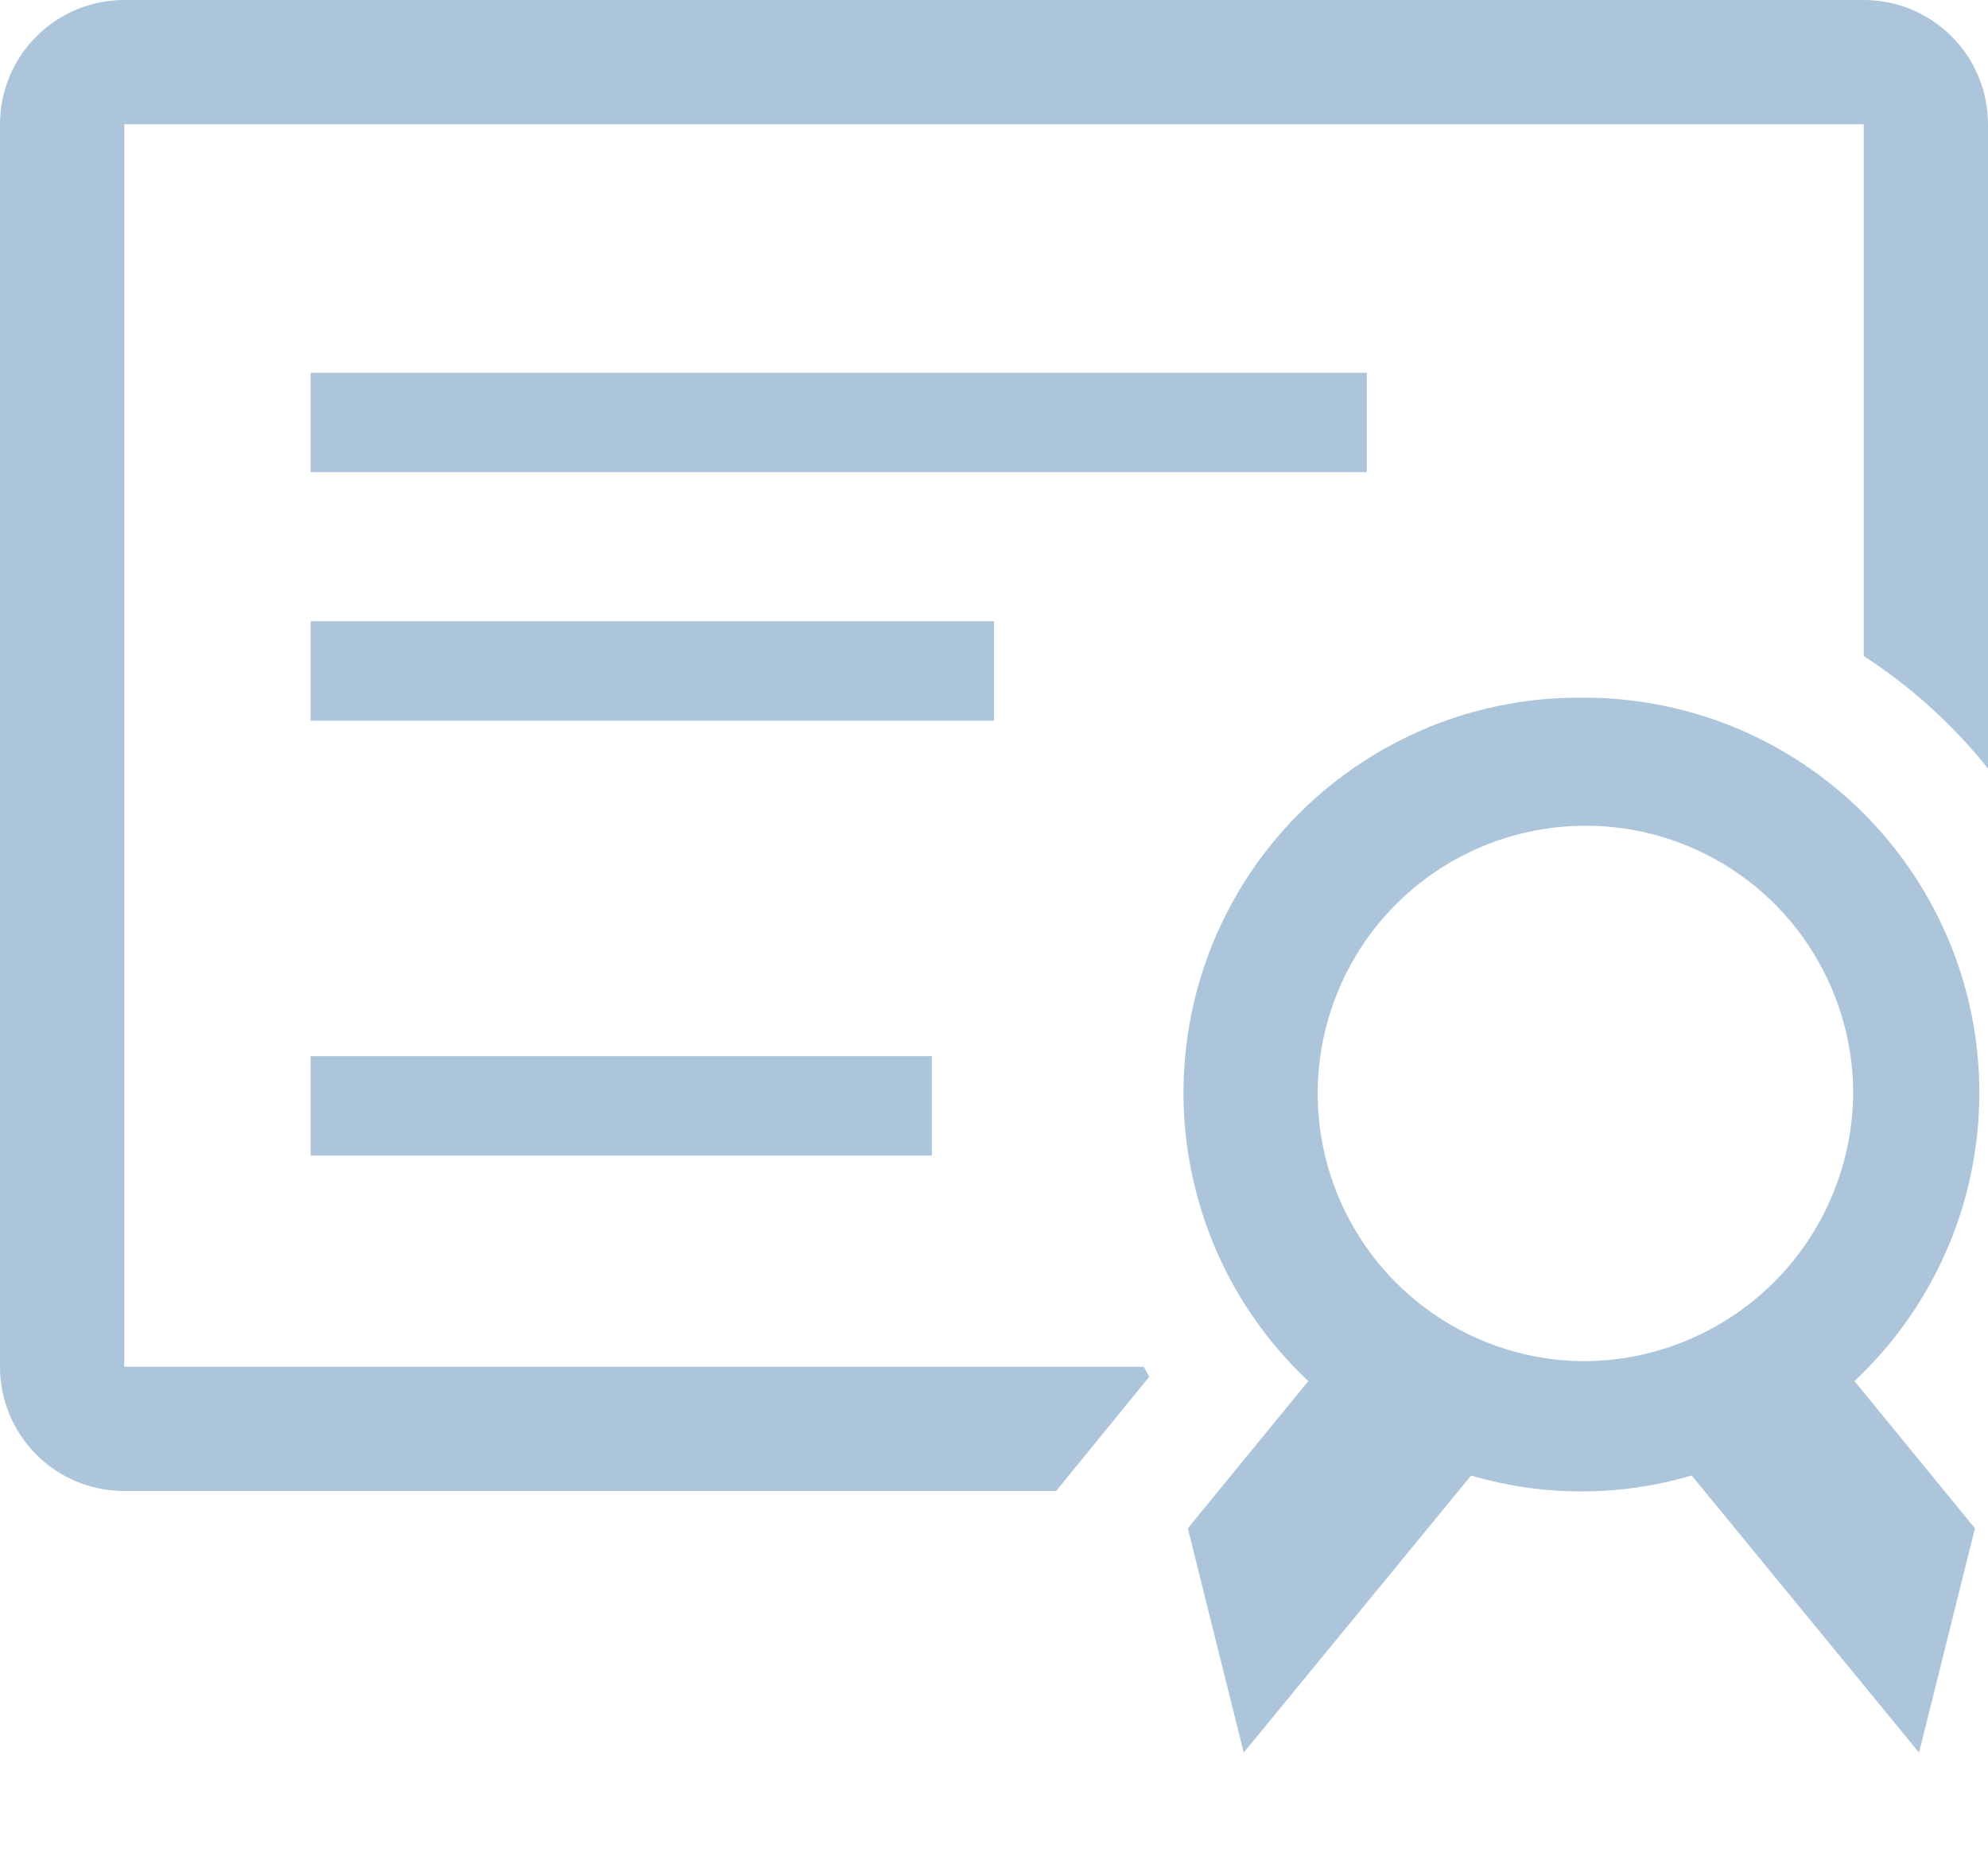 <svg width="16" height="15" viewBox="0 0 16 15" fill="none" xmlns="http://www.w3.org/2000/svg">
<path d="M15 0H1C0.735 0 0.48 0.105 0.293 0.293C0.105 0.48 0 0.735 0 1V11C0 11.265 0.105 11.52 0.293 11.707C0.48 11.895 0.735 12 1 12H8.5L8.785 11.65L9.25 11.08L9.205 11H1V1H15V5.28C15.38 5.526 15.717 5.831 16 6.185V1C16 0.735 15.895 0.48 15.707 0.293C15.52 0.105 15.265 0 15 0Z" fill="#ACC5DB"/>
<path d="M2.5 3H11V3.8H2.5V3Z" fill="#ACC5DB"/>
<path d="M2.5 5H8V5.8H2.5V5Z" fill="#ACC5DB"/>
<path d="M2.5 8.5H7.5V9.3H2.5V8.5Z" fill="#ACC5DB"/>
<path d="M12.73 5.615C12.09 5.61 11.464 5.798 10.933 6.155C10.401 6.511 9.99 7.02 9.752 7.614C9.515 8.208 9.462 8.86 9.601 9.485C9.739 10.109 10.063 10.678 10.53 11.115L9.56 12.3L10.01 14.105L11.84 11.875C12.419 12.046 13.036 12.046 13.615 11.875L15.445 14.105L15.895 12.3L14.925 11.115C15.392 10.678 15.716 10.109 15.855 9.485C15.993 8.86 15.941 8.208 15.703 7.614C15.465 7.02 15.054 6.511 14.523 6.155C13.992 5.798 13.365 5.61 12.725 5.615H12.73ZM12.73 10.955C12.305 10.949 11.892 10.818 11.541 10.577C11.191 10.337 10.919 9.998 10.761 9.604C10.602 9.21 10.564 8.778 10.65 8.362C10.737 7.946 10.944 7.564 11.247 7.266C11.55 6.968 11.934 6.765 12.351 6.685C12.768 6.604 13.2 6.648 13.592 6.812C13.984 6.976 14.319 7.252 14.554 7.606C14.789 7.96 14.915 8.375 14.915 8.8C14.91 9.375 14.677 9.925 14.268 10.329C13.858 10.732 13.305 10.958 12.73 10.955Z" fill="#ACC5DB"/>
</svg>
